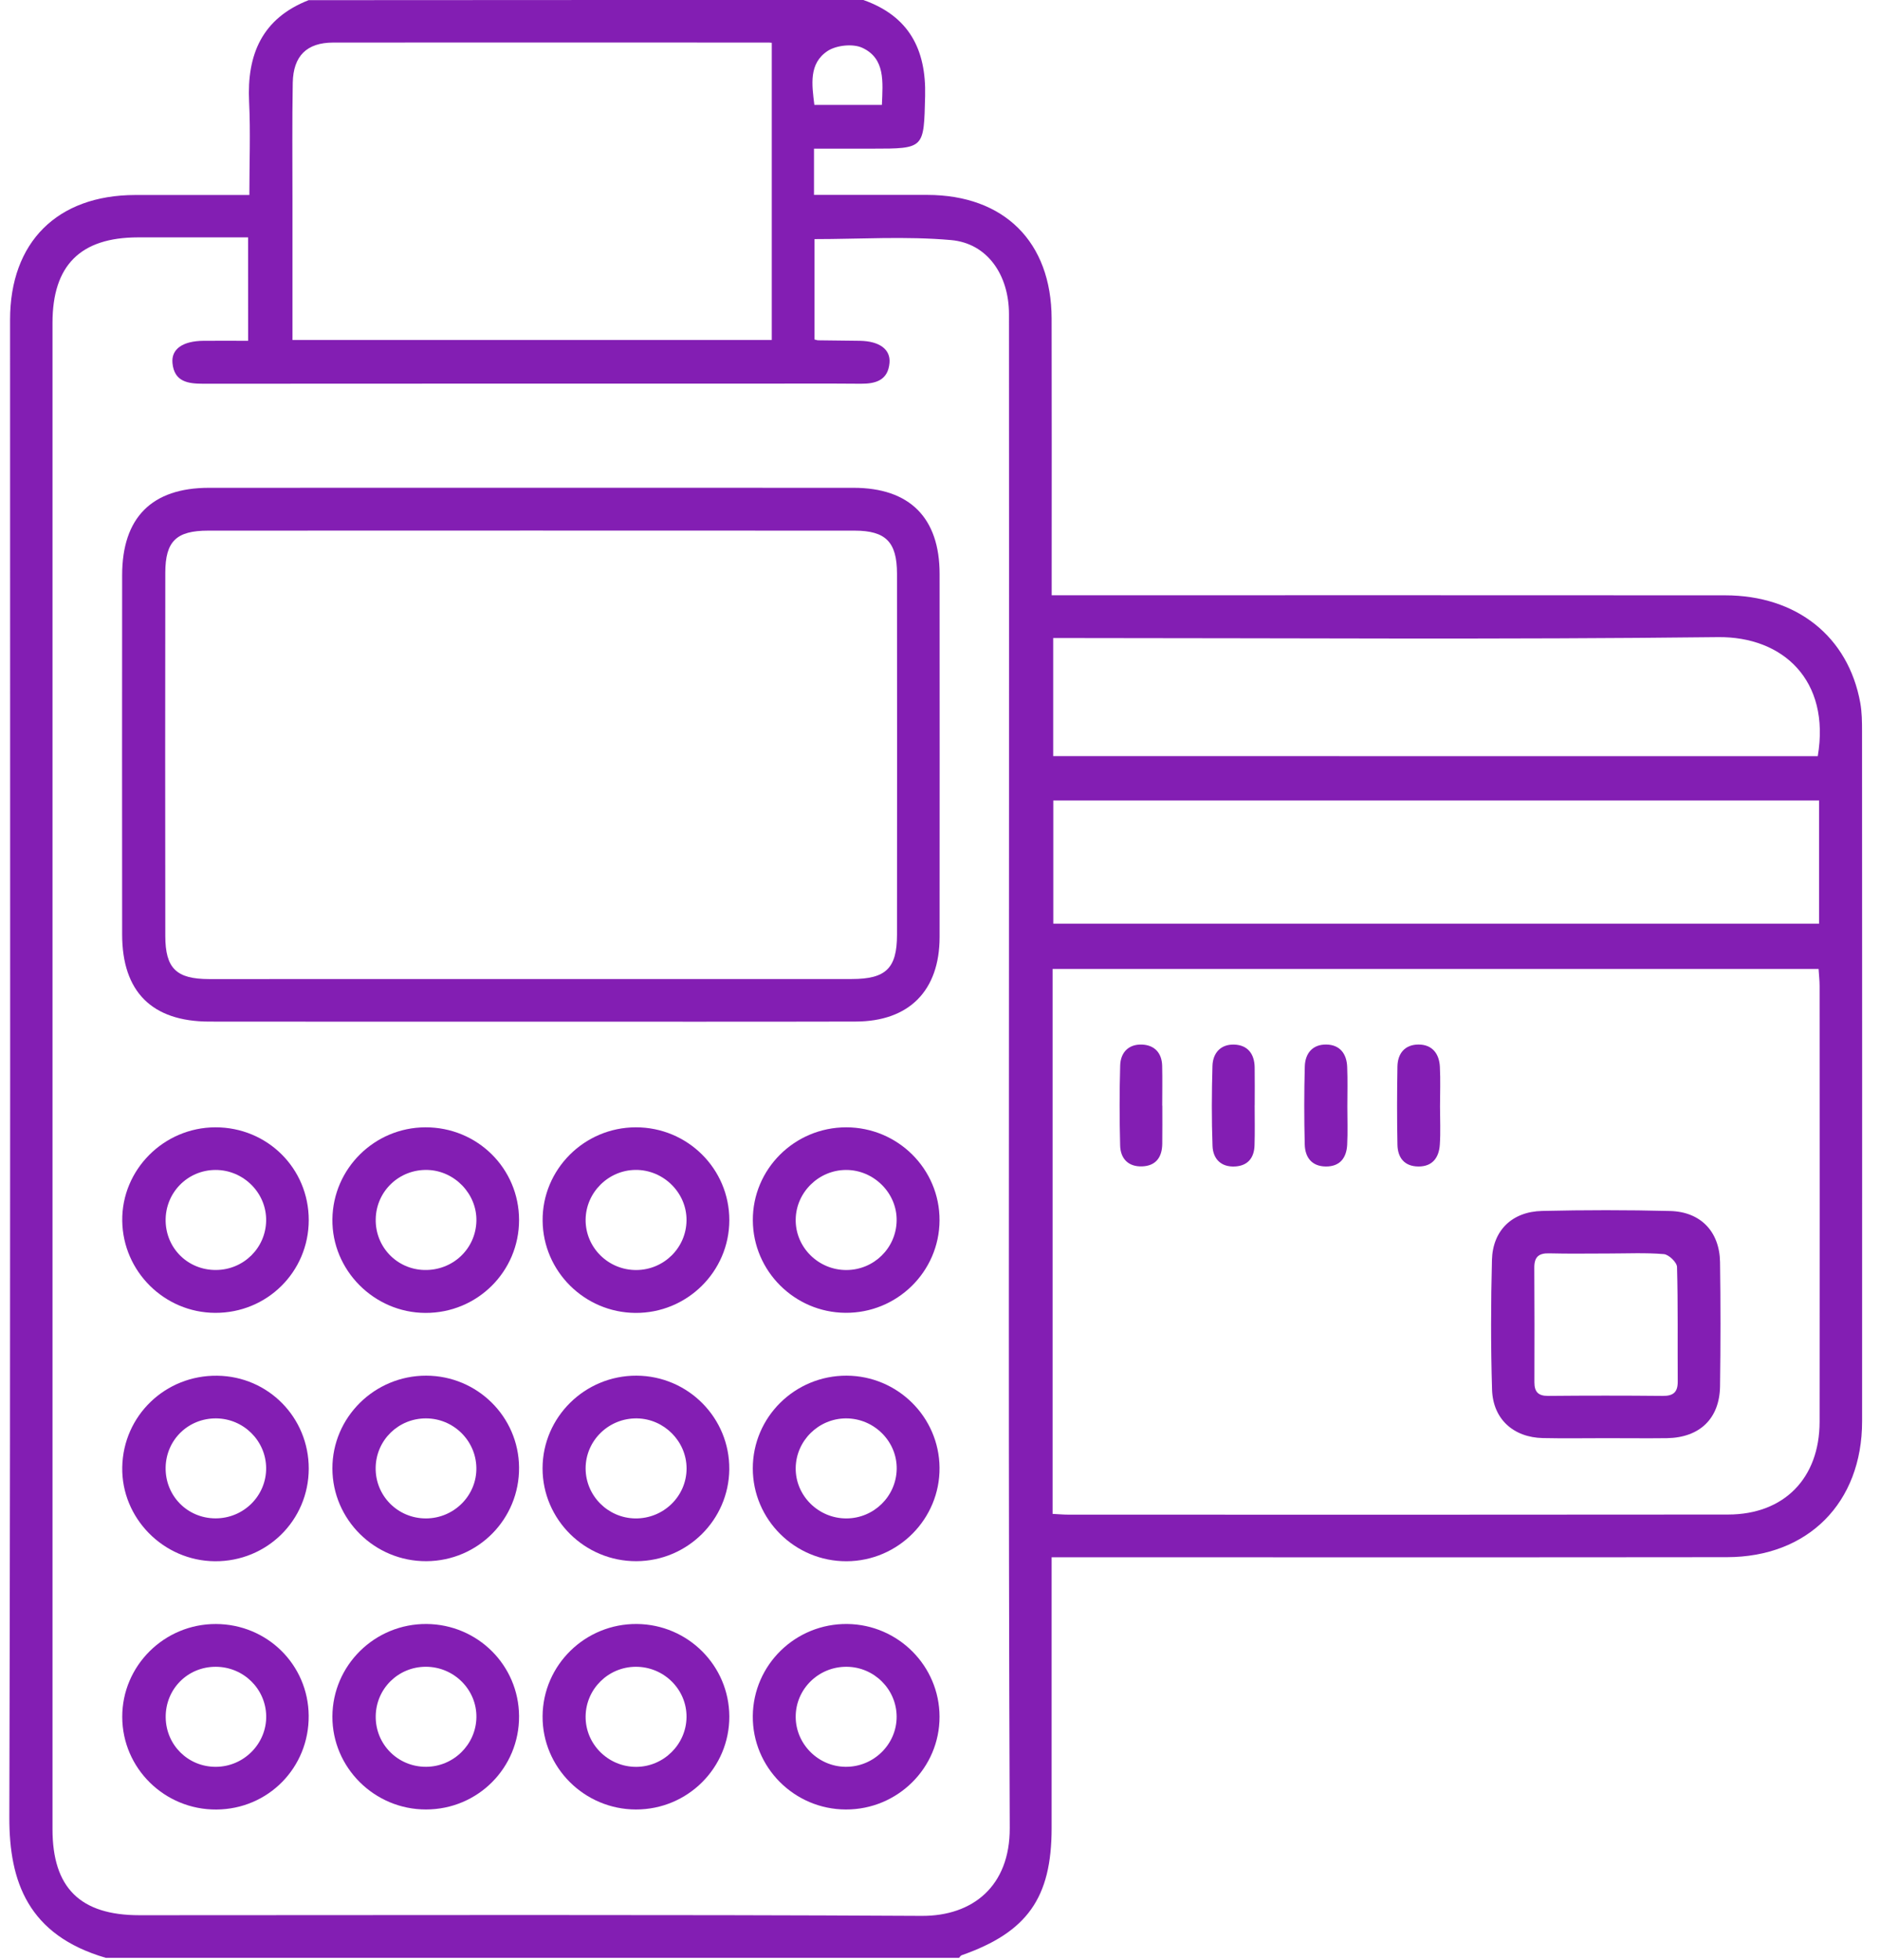 <svg width="94" height="98" viewBox="0 0 94 98" fill="none" xmlns="http://www.w3.org/2000/svg">
<path d="M43.169 0C45.439 0.803 46.314 2.457 46.256 4.799C46.189 7.43 46.243 7.432 43.605 7.432C42.657 7.432 41.705 7.432 40.7 7.432C40.7 8.23 40.7 8.939 40.7 9.744C42.623 9.744 44.496 9.741 46.37 9.744C50.212 9.752 52.571 12.094 52.581 15.927C52.591 20.133 52.584 24.338 52.584 28.544C52.584 28.893 52.584 29.239 52.584 29.759C53.038 29.759 53.438 29.759 53.836 29.759C64.643 29.759 75.45 29.754 86.257 29.762C89.833 29.764 92.414 31.824 93.013 35.135C93.097 35.601 93.102 36.085 93.102 36.562C93.108 48.062 93.11 59.562 93.105 71.062C93.102 75.125 90.404 77.844 86.343 77.847C75.503 77.86 64.666 77.852 53.826 77.852C53.451 77.852 53.076 77.852 52.581 77.852C52.581 78.298 52.581 78.639 52.581 78.978C52.581 83.12 52.581 87.262 52.581 91.404C52.578 94.88 51.359 96.598 48.082 97.748C48.031 97.765 47.995 97.834 47.952 97.878C33.732 97.878 19.512 97.878 5.293 97.878C1.398 96.746 0.46 94.054 0.467 90.868C0.531 65.908 0.5 40.946 0.503 15.986C0.503 12.104 2.862 9.757 6.754 9.749C8.624 9.746 10.496 9.749 12.468 9.749C12.468 8.128 12.529 6.604 12.455 5.085C12.34 2.717 13.108 0.92 15.432 0.008C24.677 0 33.923 0 43.169 0ZM12.404 11.867C10.527 11.867 8.713 11.867 6.9 11.867C4.023 11.87 2.625 13.261 2.625 16.141C2.625 41.242 2.625 66.342 2.625 91.445C2.625 94.378 4.01 95.747 6.971 95.747C20.01 95.747 33.046 95.709 46.085 95.78C48.635 95.793 50.5 94.294 50.487 91.383C50.416 74.342 50.451 57.301 50.451 40.258C50.451 32.071 50.456 23.884 50.449 15.698C50.446 13.745 49.37 12.163 47.554 12.002C45.291 11.801 42.998 11.954 40.726 11.954C40.726 13.664 40.726 15.328 40.726 16.972C40.838 17 40.869 17.013 40.899 17.013C41.601 17.023 42.302 17.026 43.001 17.038C43.968 17.056 44.536 17.462 44.475 18.145C44.399 19.004 43.797 19.19 43.044 19.184C41.325 19.169 39.606 19.179 37.887 19.179C28.646 19.179 19.403 19.177 10.162 19.184C9.397 19.184 8.716 19.088 8.624 18.157C8.553 17.449 9.137 17.046 10.18 17.038C10.907 17.031 11.634 17.038 12.407 17.038C12.404 15.277 12.404 13.605 12.404 11.867ZM52.63 75.683C52.964 75.701 53.186 75.721 53.407 75.721C64.406 75.724 75.404 75.729 86.402 75.716C89.203 75.713 90.975 73.904 90.98 71.082C90.988 63.819 90.983 56.554 90.98 49.293C90.98 49.015 90.947 48.74 90.929 48.442C78.135 48.442 65.406 48.442 52.63 48.442C52.63 57.536 52.63 66.569 52.63 75.683ZM14.623 16.998C22.642 16.998 30.506 16.998 38.589 16.998C38.589 12.03 38.589 7.101 38.589 2.144C38.639 2.149 38.545 2.128 38.453 2.128C31.187 2.126 23.922 2.121 16.656 2.128C15.342 2.131 14.664 2.793 14.638 4.134C14.603 6.076 14.623 8.018 14.623 9.961C14.623 12.283 14.623 14.599 14.623 16.998ZM90.955 40.018C78.133 40.018 65.403 40.018 52.665 40.018C52.665 42.121 52.665 44.165 52.665 46.178C65.477 46.178 78.204 46.178 90.955 46.178C90.955 44.104 90.955 42.103 90.955 40.018ZM90.888 37.803C91.529 34.016 89.154 31.814 85.897 31.852C75.197 31.977 64.495 31.898 53.795 31.898C53.423 31.898 53.053 31.898 52.66 31.898C52.66 33.934 52.66 35.853 52.66 37.801C65.434 37.803 78.133 37.803 90.888 37.803ZM44.095 5.245C44.141 4.083 44.269 2.931 43.123 2.393C42.654 2.172 41.818 2.258 41.376 2.551C40.433 3.178 40.593 4.226 40.718 5.245C41.856 5.245 42.922 5.245 44.095 5.245Z" fill="#831EB3"/>
<path d="M26.626 51.075C21.239 51.075 15.852 51.08 10.466 51.072C7.596 51.07 6.109 49.581 6.107 46.719C6.102 40.732 6.102 34.742 6.107 28.755C6.109 25.878 7.589 24.387 10.45 24.387C21.191 24.384 31.934 24.382 42.675 24.387C45.485 24.387 46.98 25.885 46.98 28.694C46.983 34.745 46.985 40.798 46.98 46.849C46.977 49.525 45.457 51.065 42.784 51.07C37.4 51.083 32.013 51.075 26.626 51.075ZM26.527 48.944C31.881 48.944 37.237 48.947 42.59 48.944C44.294 48.944 44.848 48.409 44.85 46.737C44.855 40.717 44.855 34.699 44.85 28.679C44.848 27.099 44.292 26.53 42.731 26.528C31.957 26.523 21.186 26.523 10.412 26.528C8.813 26.528 8.267 27.058 8.265 28.636C8.257 34.686 8.257 40.737 8.265 46.79C8.267 48.416 8.818 48.947 10.463 48.947C15.817 48.944 21.171 48.944 26.527 48.944Z" fill="#831EB3"/>
<path d="M10.746 78.051C8.17 78.033 6.066 75.894 6.112 73.348C6.16 70.769 8.269 68.74 10.868 68.776C13.419 68.809 15.442 70.868 15.437 73.425C15.431 76.009 13.343 78.069 10.746 78.051ZM10.807 70.909C9.425 70.899 8.318 71.967 8.282 73.341C8.247 74.76 9.351 75.9 10.767 75.907C12.18 75.915 13.322 74.776 13.307 73.382C13.292 72.023 12.175 70.919 10.807 70.909Z" fill="#831EB3"/>
<path d="M10.818 90.463C8.231 90.479 6.119 88.404 6.112 85.837C6.104 83.276 8.213 81.181 10.795 81.189C13.358 81.196 15.411 83.222 15.434 85.766C15.46 88.366 13.412 90.448 10.818 90.463ZM10.784 88.328C12.19 88.328 13.335 87.17 13.31 85.781C13.282 84.418 12.167 83.332 10.792 83.327C9.374 83.322 8.262 84.451 8.285 85.871C8.308 87.247 9.41 88.33 10.784 88.328Z" fill="#831EB3"/>
<path d="M10.764 56.358C13.366 56.351 15.439 58.41 15.437 60.997C15.434 63.584 13.35 65.646 10.754 65.633C8.219 65.621 6.145 63.564 6.112 61.033C6.079 58.481 8.185 56.366 10.764 56.358ZM10.797 63.49C12.172 63.485 13.284 62.394 13.307 61.03C13.332 59.644 12.177 58.487 10.777 58.489C9.369 58.492 8.252 59.639 8.282 61.051C8.313 62.43 9.412 63.498 10.797 63.49Z" fill="#831EB3"/>
<path d="M31.827 68.773C34.408 68.784 36.492 70.889 36.464 73.461C36.436 75.994 34.365 78.038 31.819 78.048C29.24 78.059 27.126 75.966 27.128 73.405C27.131 70.846 29.243 68.763 31.827 68.773ZM31.847 70.909C30.437 70.889 29.279 72.018 29.281 73.412C29.284 74.773 30.391 75.89 31.758 75.91C33.171 75.93 34.329 74.806 34.329 73.41C34.326 72.056 33.209 70.93 31.847 70.909Z" fill="#831EB3"/>
<path d="M21.303 90.46C18.722 90.466 16.61 88.365 16.62 85.812C16.63 83.245 18.747 81.168 21.329 81.188C23.884 81.209 25.935 83.25 25.953 85.791C25.968 88.373 23.894 90.458 21.303 90.46ZM21.306 88.327C22.67 88.322 23.795 87.221 23.82 85.863C23.846 84.474 22.698 83.324 21.288 83.326C19.913 83.329 18.806 84.417 18.786 85.789C18.763 87.196 19.892 88.335 21.306 88.327Z" fill="#831EB3"/>
<path d="M31.799 90.461C29.215 90.458 27.113 88.358 27.129 85.799C27.146 83.232 29.266 81.163 31.85 81.188C34.398 81.214 36.454 83.268 36.466 85.804C36.477 88.376 34.385 90.463 31.799 90.461ZM31.819 88.33C33.181 88.322 34.306 87.211 34.326 85.855C34.347 84.463 33.194 83.319 31.784 83.327C30.414 83.334 29.299 84.435 29.281 85.799C29.261 87.191 30.411 88.338 31.819 88.33Z" fill="#831EB3"/>
<path d="M25.953 60.989C25.955 63.569 23.861 65.646 21.272 65.636C18.701 65.628 16.587 63.498 16.62 60.949C16.653 58.415 18.724 56.369 21.265 56.358C23.864 56.348 25.95 58.41 25.953 60.989ZM21.206 63.49C22.632 63.528 23.79 62.44 23.82 61.035C23.849 59.695 22.739 58.532 21.385 58.489C19.972 58.443 18.808 59.544 18.786 60.951C18.76 62.328 19.834 63.452 21.206 63.49Z" fill="#831EB3"/>
<path d="M21.321 78.048C18.742 78.064 16.625 75.976 16.62 73.415C16.615 70.856 18.727 68.768 21.311 68.773C23.861 68.778 25.93 70.82 25.953 73.356C25.976 75.938 23.91 78.033 21.321 78.048ZM21.298 70.909C19.921 70.907 18.811 71.99 18.783 73.361C18.755 74.768 19.88 75.91 21.293 75.91C22.703 75.91 23.849 74.758 23.818 73.366C23.79 72.008 22.665 70.909 21.298 70.909Z" fill="#831EB3"/>
<path d="M42.307 56.358C44.894 56.358 46.99 58.448 46.977 61.012C46.965 63.579 44.845 65.656 42.264 65.631C39.724 65.608 37.657 63.543 37.642 61.015C37.624 58.453 39.721 56.361 42.307 56.358ZM42.294 58.489C40.935 58.497 39.805 59.605 39.785 60.959C39.762 62.348 40.915 63.498 42.323 63.492C43.695 63.487 44.809 62.394 44.832 61.028C44.86 59.651 43.69 58.481 42.294 58.489Z" fill="#831EB3"/>
<path d="M31.789 56.358C34.377 56.353 36.471 58.433 36.466 61.005C36.461 63.574 34.347 65.656 31.766 65.636C29.225 65.615 27.154 63.559 27.131 61.03C27.106 58.469 29.207 56.361 31.789 56.358ZM31.776 58.487C30.416 58.499 29.294 59.616 29.281 60.972C29.269 62.368 30.416 63.505 31.827 63.492C33.199 63.48 34.311 62.379 34.326 61.015C34.344 59.634 33.174 58.474 31.776 58.487Z" fill="#831EB3"/>
<path d="M42.33 78.051C39.749 78.061 37.64 75.974 37.64 73.407C37.64 70.841 39.746 68.763 42.335 68.773C44.878 68.784 46.952 70.835 46.977 73.366C47.003 75.93 44.911 78.041 42.33 78.051ZM42.328 75.91C43.697 75.902 44.812 74.804 44.835 73.44C44.858 72.054 43.697 70.902 42.292 70.909C40.927 70.917 39.805 72.023 39.785 73.382C39.764 74.768 40.92 75.918 42.328 75.91Z" fill="#831EB3"/>
<path d="M42.295 90.461C39.711 90.456 37.617 88.353 37.64 85.789C37.663 83.22 39.782 81.158 42.368 81.188C44.911 81.219 46.97 83.286 46.977 85.817C46.985 88.381 44.881 90.468 42.295 90.461ZM42.272 88.327C43.677 88.345 44.84 87.203 44.832 85.814C44.825 84.456 43.713 83.342 42.346 83.327C40.932 83.309 39.777 84.443 39.785 85.837C39.792 87.193 40.91 88.312 42.272 88.327Z" fill="#831EB3"/>
<path d="M80.293 71.898C79.242 71.898 78.192 71.916 77.143 71.893C75.674 71.862 74.649 70.945 74.603 69.474C74.537 67.312 74.542 65.149 74.598 62.987C74.636 61.509 75.608 60.571 77.108 60.538C79.237 60.489 81.372 60.487 83.502 60.541C85.035 60.579 85.979 61.573 86.002 63.099C86.032 65.166 86.03 67.234 86.002 69.301C85.979 70.922 84.984 71.872 83.344 71.898C82.329 71.91 81.311 71.898 80.293 71.898ZM80.423 62.666C79.436 62.666 78.447 62.684 77.46 62.658C76.929 62.643 76.712 62.845 76.715 63.375C76.728 65.284 76.725 67.195 76.72 69.104C76.72 69.576 76.904 69.787 77.403 69.785C79.314 69.767 81.227 69.767 83.137 69.785C83.665 69.79 83.89 69.601 83.887 69.066C83.874 67.157 83.905 65.246 83.851 63.337C83.844 63.107 83.438 62.717 83.193 62.697C82.275 62.62 81.349 62.666 80.423 62.666Z" fill="#831EB3"/>
<path d="M67.367 55.331C67.367 55.965 67.392 56.6 67.359 57.232C67.324 57.882 67 58.321 66.291 58.316C65.582 58.31 65.252 57.852 65.237 57.212C65.204 55.912 65.204 54.612 65.24 53.312C65.258 52.662 65.627 52.211 66.311 52.219C66.992 52.227 67.334 52.678 67.359 53.333C67.387 54 67.367 54.666 67.367 55.331Z" fill="#831EB3"/>
<path d="M72.001 55.326C72.001 55.961 72.034 56.596 71.991 57.228C71.948 57.865 71.629 58.321 70.92 58.316C70.213 58.311 69.882 57.87 69.872 57.217C69.846 55.917 69.849 54.618 69.872 53.318C69.884 52.655 70.252 52.217 70.933 52.219C71.616 52.222 71.96 52.681 71.994 53.328C72.029 53.993 72.001 54.661 72.001 55.326Z" fill="#831EB3"/>
<path d="M62.733 55.26C62.733 55.925 62.748 56.59 62.727 57.255C62.71 57.88 62.393 58.282 61.745 58.316C61.047 58.351 60.649 57.933 60.626 57.286C60.577 55.956 60.585 54.623 60.623 53.292C60.641 52.64 61.036 52.199 61.712 52.222C62.386 52.245 62.722 52.688 62.733 53.356C62.743 53.99 62.735 54.623 62.735 55.257C62.733 55.26 62.733 55.26 62.733 55.26Z" fill="#831EB3"/>
<path d="M58.116 55.28C58.116 55.915 58.121 56.549 58.113 57.181C58.106 57.847 57.797 58.288 57.101 58.311C56.41 58.334 56.022 57.918 56.007 57.261C55.973 55.93 55.971 54.597 56.009 53.267C56.027 52.604 56.443 52.188 57.116 52.222C57.731 52.252 58.093 52.645 58.108 53.282C58.124 53.947 58.111 54.612 58.111 55.28C58.113 55.28 58.116 55.28 58.116 55.28Z" fill="#831EB3"/>
</svg>
